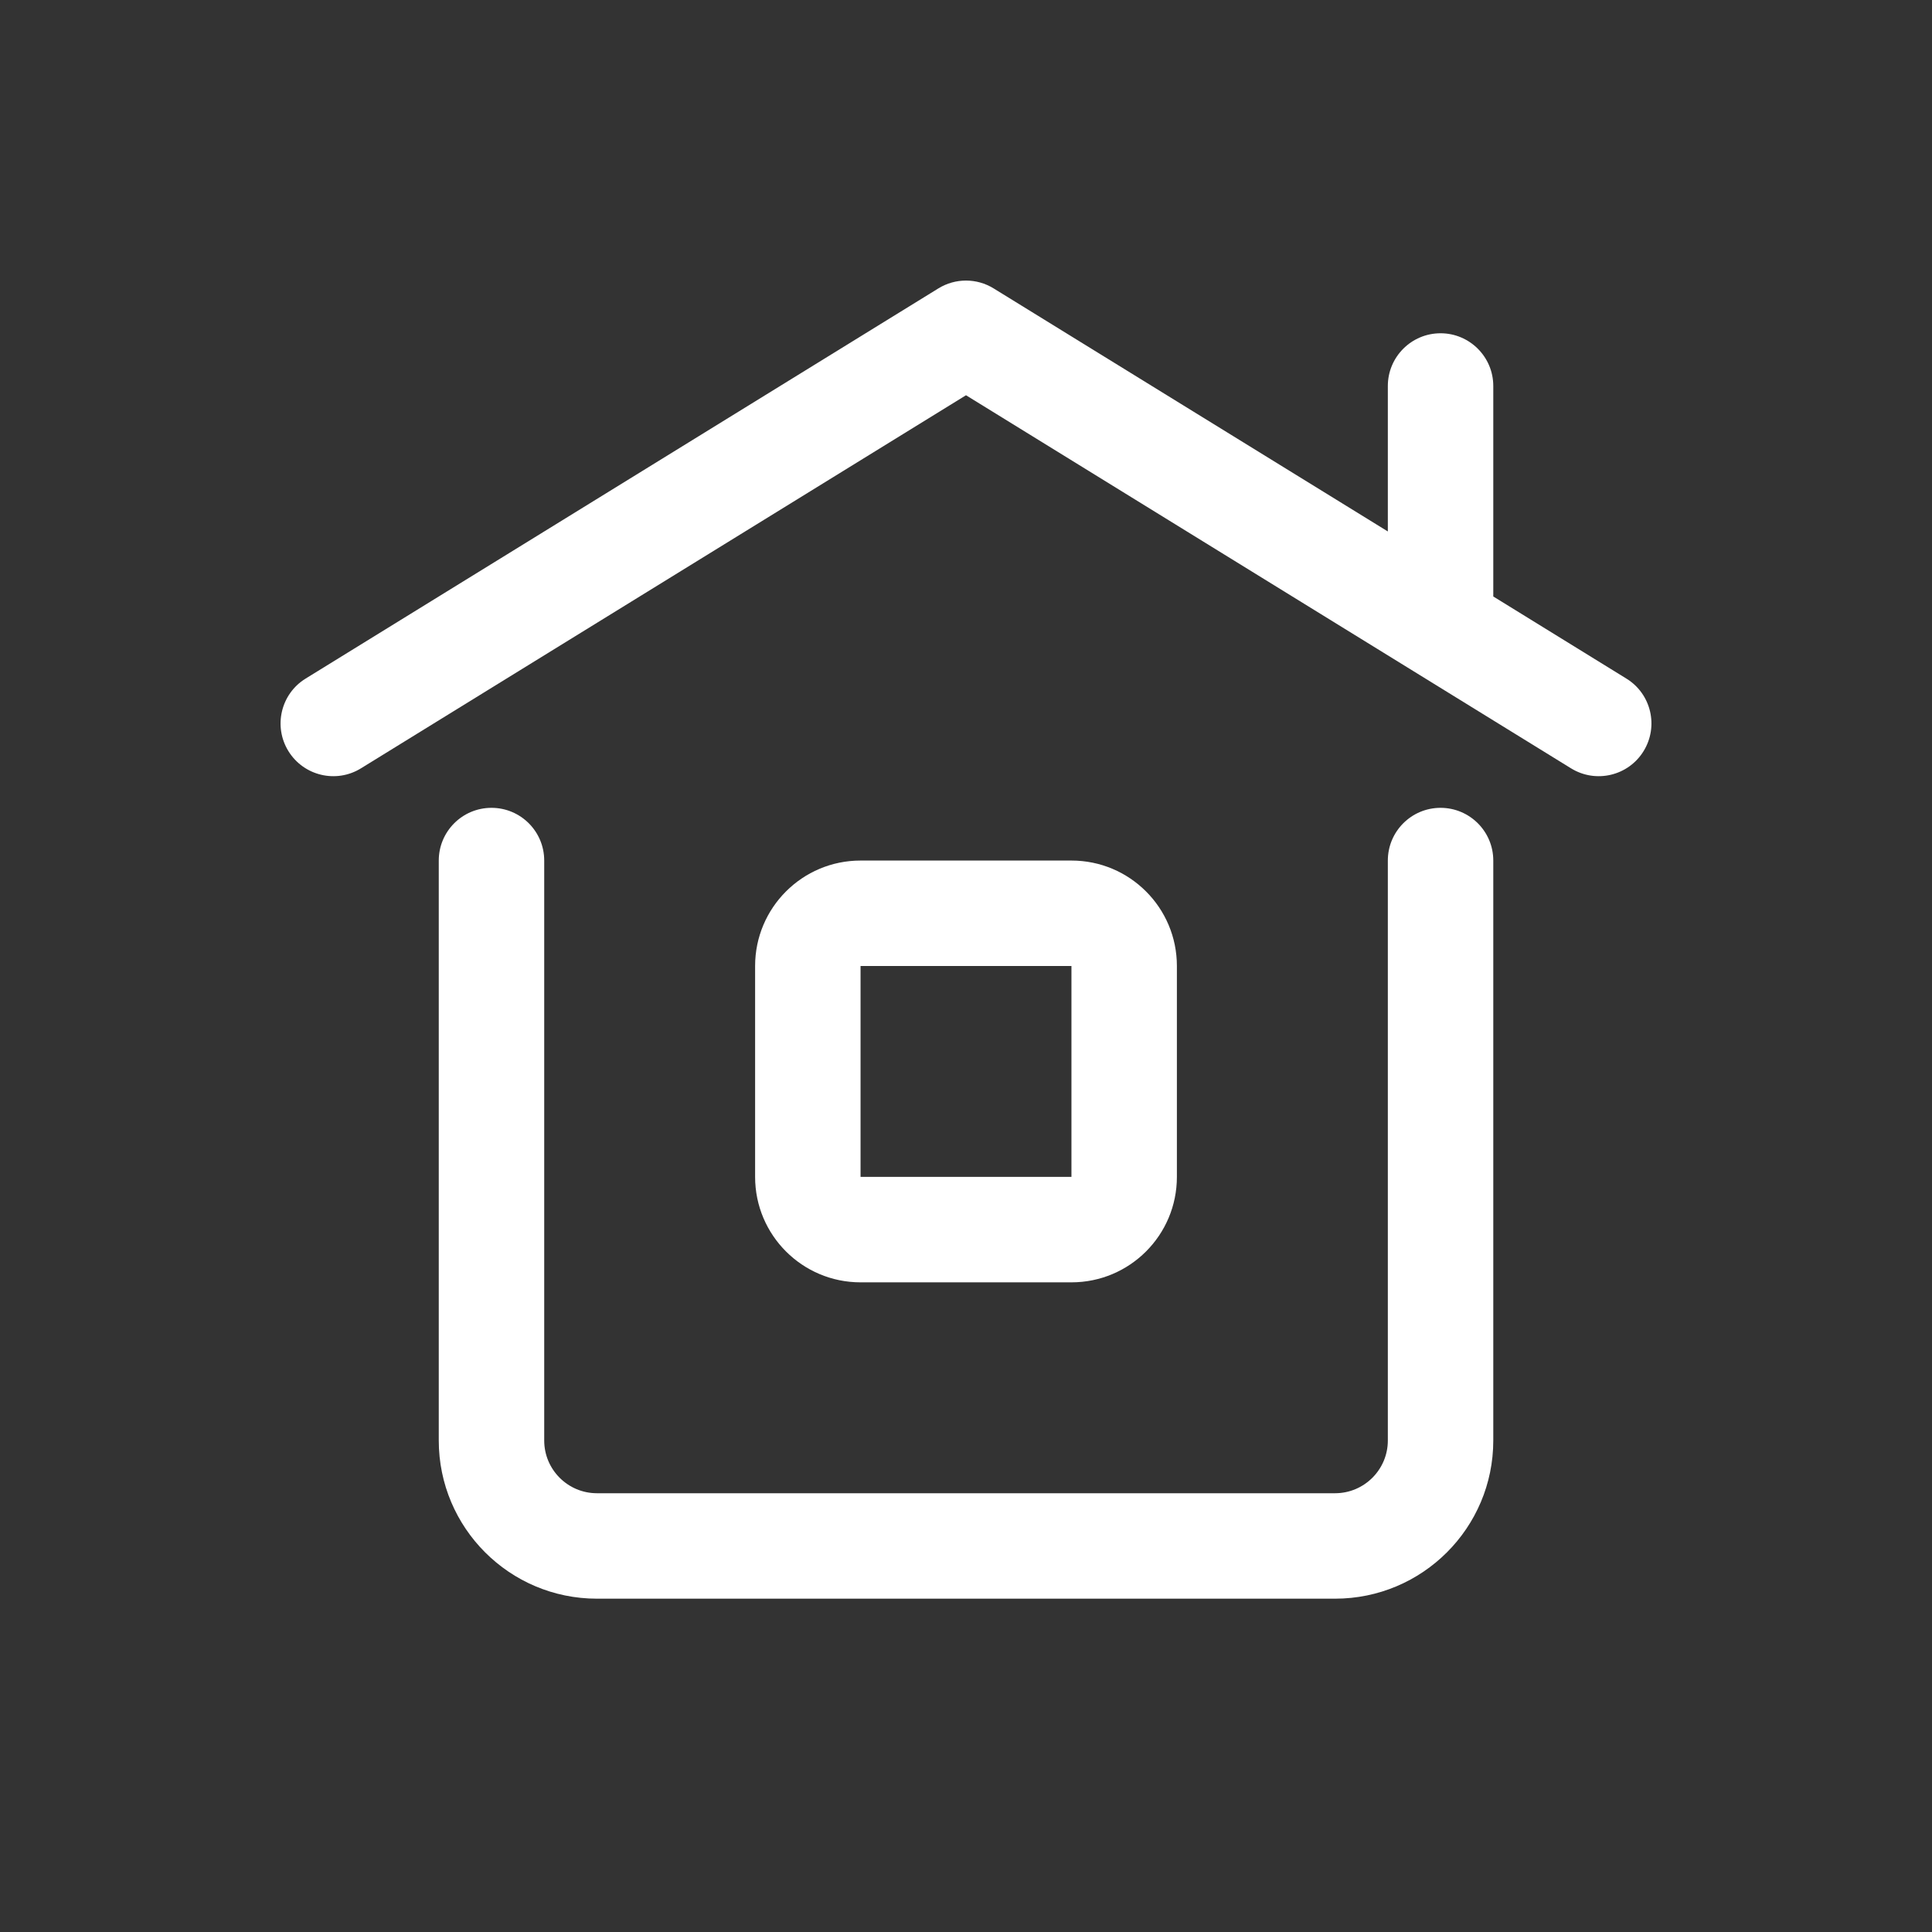 <svg width="38" height="38" viewBox="0 0 38 38" fill="none" xmlns="http://www.w3.org/2000/svg">
<rect x="0" y="0" width="38" height="38" fill="#333333" stroke="none"/>
<path fill-rule="evenodd" clip-rule="evenodd" d="M32.327 14.774C32.027 15.261 31.388 15.413 30.9 15.112L19 7.774L7.1 15.112C6.613 15.413 5.974 15.261 5.673 14.774C5.372 14.286 5.524 13.647 6.011 13.347L18.456 5.673C18.79 5.467 19.211 5.467 19.544 5.673L27.297 10.453V7.592C27.297 7.02 27.761 6.555 28.334 6.555C28.906 6.555 29.371 7.02 29.371 7.592V11.732L31.989 13.347C32.477 13.647 32.628 14.286 32.327 14.774ZM27.297 28.333V16.926C27.297 16.353 27.761 15.889 28.334 15.889C28.906 15.889 29.371 16.353 29.371 16.926V28.333C29.371 30.051 27.977 31.444 26.259 31.444H11.741C10.023 31.444 8.63 30.051 8.63 28.333V16.926C8.63 16.353 9.094 15.889 9.667 15.889C10.24 15.889 10.704 16.353 10.704 16.926V28.333C10.704 28.905 11.169 29.37 11.741 29.37H26.259C26.832 29.37 27.297 28.905 27.297 28.333ZM23.148 19C23.148 17.854 22.22 16.926 21.074 16.926H16.926C15.781 16.926 14.852 17.854 14.852 19V23.148C14.852 24.294 15.781 25.222 16.926 25.222H21.074C22.22 25.222 23.148 24.294 23.148 23.148V19ZM16.926 19V23.148H21.074V19H16.926Z" fill="white"/>
</svg>
